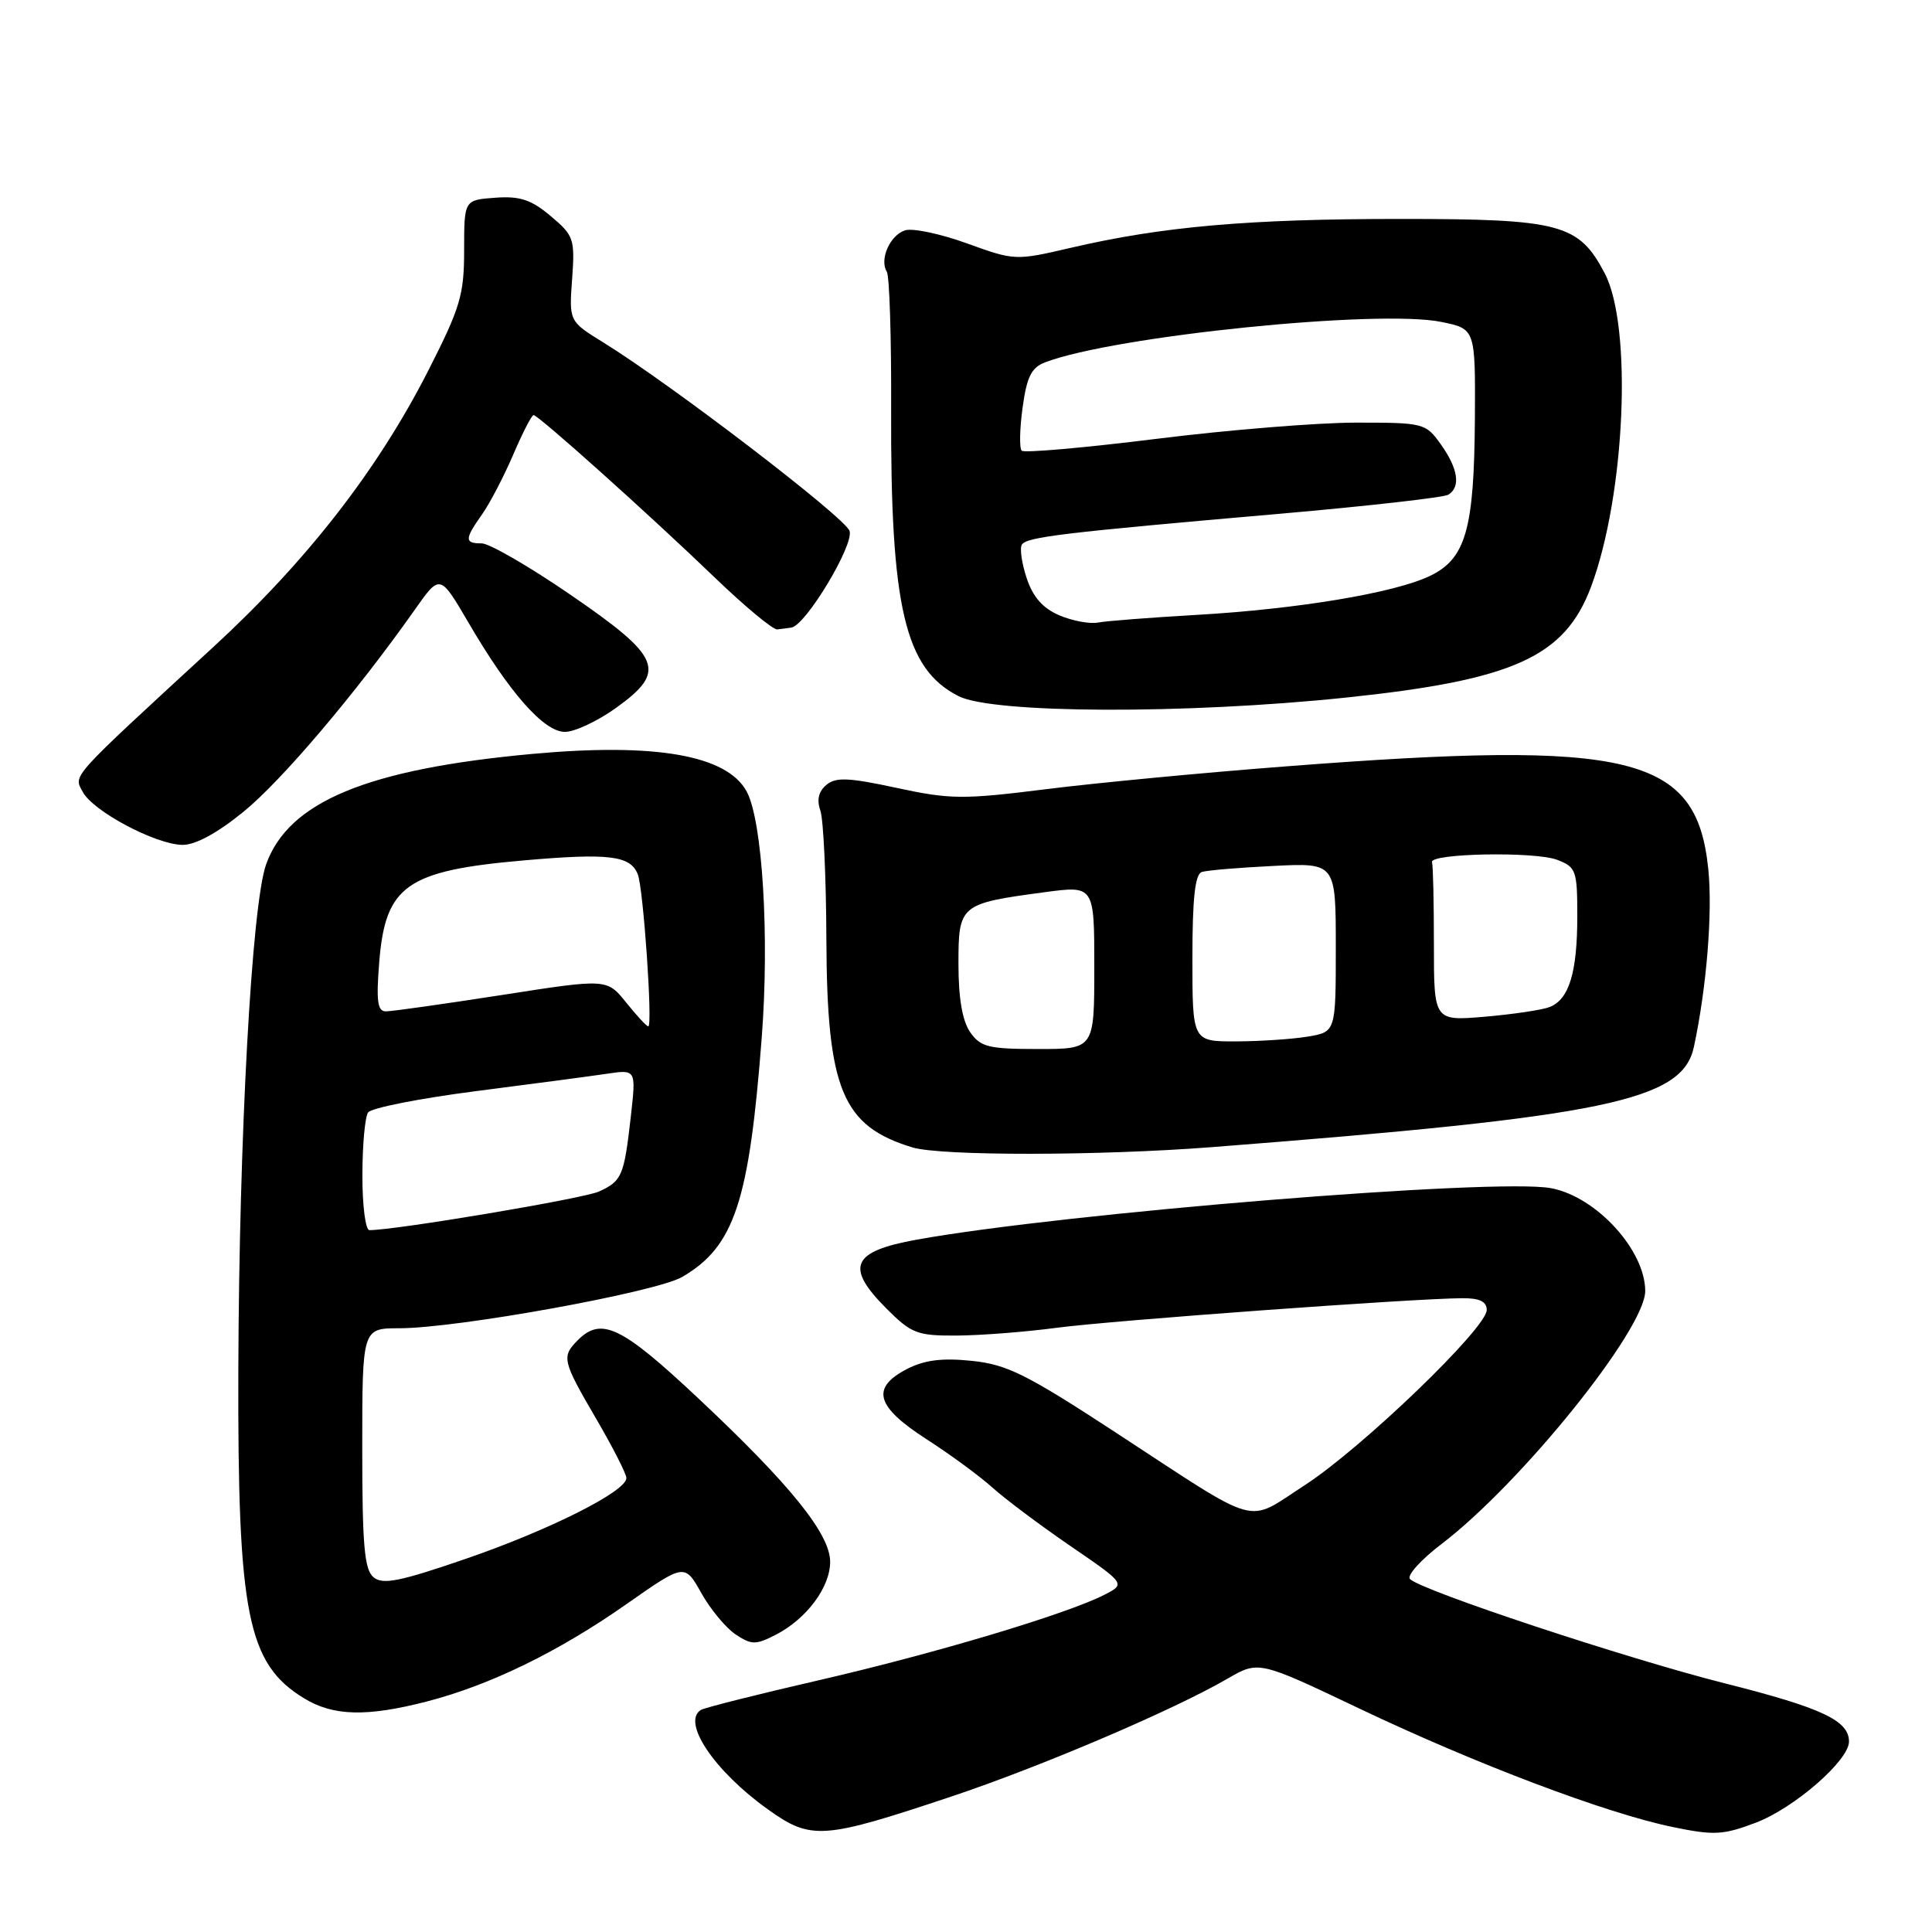 <?xml version="1.0" encoding="UTF-8" standalone="no"?>
<!DOCTYPE svg PUBLIC "-//W3C//DTD SVG 1.1//EN" "http://www.w3.org/Graphics/SVG/1.1/DTD/svg11.dtd" >
<svg xmlns="http://www.w3.org/2000/svg" xmlns:xlink="http://www.w3.org/1999/xlink" version="1.1" viewBox="0 0 256 256">
 <g >
 <path fill="currentColor"
d=" M 126.00 238.07 C 137.89 234.10 155.41 226.63 162.64 222.44 C 166.78 220.04 166.78 220.04 180.14 226.40 C 195.58 233.75 212.82 240.27 221.64 242.09 C 227.11 243.22 228.31 243.16 232.64 241.52 C 237.74 239.59 245.00 233.27 245.00 230.77 C 245.00 227.98 241.43 226.30 228.50 223.04 C 215.45 219.74 188.37 210.77 186.83 209.23 C 186.38 208.78 188.26 206.68 191.02 204.58 C 201.58 196.53 218.00 176.13 218.00 171.07 C 218.00 165.65 211.51 158.56 205.52 157.44 C 198.28 156.08 141.02 160.73 121.47 164.26 C 112.83 165.82 111.94 167.87 117.48 173.41 C 120.77 176.70 121.54 177.00 126.78 176.97 C 129.93 176.95 135.88 176.49 140.00 175.94 C 147.34 174.97 187.32 172.05 193.75 172.02 C 196.05 172.00 197.00 172.46 197.00 173.58 C 197.00 175.98 180.38 191.96 172.82 196.84 C 164.97 201.90 167.34 202.56 147.83 189.81 C 136.01 182.08 133.43 180.80 128.77 180.32 C 124.83 179.91 122.50 180.21 120.18 181.40 C 115.36 183.90 116.04 186.36 122.75 190.69 C 125.91 192.72 129.85 195.62 131.50 197.11 C 133.15 198.60 137.80 202.09 141.83 204.85 C 149.16 209.87 149.16 209.87 146.33 211.32 C 141.37 213.86 123.97 219.07 108.63 222.61 C 100.45 224.49 93.36 226.28 92.88 226.57 C 90.28 228.18 94.64 234.66 101.72 239.73 C 107.49 243.86 108.98 243.75 126.00 238.07 Z  M 56.54 225.46 C 64.92 223.30 73.98 218.88 82.99 212.57 C 90.72 207.15 90.72 207.15 92.94 211.11 C 94.16 213.28 96.22 215.75 97.50 216.59 C 99.61 217.98 100.15 217.97 102.84 216.59 C 106.89 214.49 110.00 210.31 110.00 206.95 C 110.00 203.27 104.73 196.73 92.49 185.25 C 82.37 175.75 79.69 174.45 76.57 177.57 C 74.38 179.77 74.50 180.29 79.00 188.00 C 81.20 191.77 83.00 195.30 83.00 195.85 C 83.00 197.61 72.84 202.72 61.75 206.54 C 52.98 209.56 50.72 210.01 49.50 209.00 C 48.28 207.99 48.00 204.77 48.00 191.88 C 48.00 176.00 48.00 176.00 52.92 176.00 C 60.59 176.00 86.94 171.22 90.40 169.20 C 97.31 165.16 99.27 159.26 100.94 137.40 C 101.96 124.04 101.03 108.79 98.95 104.90 C 96.36 100.06 86.86 98.40 70.50 99.90 C 48.64 101.91 38.22 106.24 35.26 114.54 C 33.36 119.86 31.68 150.53 31.58 181.50 C 31.48 213.94 32.78 220.46 40.30 225.04 C 44.16 227.40 48.60 227.51 56.54 225.46 Z  M 160.60 152.00 C 212.90 147.94 222.92 145.86 224.45 138.72 C 226.14 130.83 226.94 120.91 226.36 115.18 C 224.82 100.08 216.33 98.00 170.50 101.54 C 159.50 102.38 145.12 103.75 138.54 104.58 C 127.59 105.95 125.91 105.93 118.81 104.40 C 112.46 103.03 110.76 102.95 109.50 104.00 C 108.47 104.86 108.20 105.98 108.70 107.39 C 109.11 108.55 109.47 116.25 109.50 124.50 C 109.58 144.34 111.60 149.22 120.91 152.04 C 124.67 153.18 145.67 153.16 160.60 152.00 Z  M 32.28 107.55 C 37.37 103.40 47.19 91.81 54.97 80.78 C 58.30 76.05 58.30 76.05 62.07 82.49 C 67.50 91.80 72.06 96.96 74.84 96.98 C 76.12 96.99 79.18 95.56 81.63 93.80 C 88.42 88.92 87.68 87.10 75.58 78.80 C 70.13 75.06 64.84 72.00 63.83 72.00 C 61.53 72.00 61.54 71.46 63.88 68.15 C 64.91 66.69 66.76 63.14 68.00 60.25 C 69.24 57.36 70.45 55.00 70.70 55.00 C 71.33 55.00 86.04 68.18 94.68 76.50 C 98.68 80.35 102.42 83.45 102.98 83.40 C 103.54 83.34 104.40 83.23 104.88 83.15 C 106.80 82.82 113.19 72.18 112.57 70.35 C 111.95 68.55 89.03 51.00 79.95 45.38 C 75.40 42.57 75.40 42.57 75.81 36.96 C 76.19 31.65 76.04 31.21 72.97 28.63 C 70.38 26.45 68.90 25.96 65.61 26.20 C 61.50 26.50 61.50 26.50 61.50 33.14 C 61.50 39.08 61.00 40.75 56.73 49.14 C 50.04 62.27 40.68 74.31 28.28 85.72 C 9.01 103.46 9.74 102.65 10.97 104.94 C 12.34 107.50 20.60 111.89 24.16 111.95 C 25.87 111.98 28.77 110.41 32.28 107.55 Z  M 178.29 92.44 C 200.58 90.11 207.34 87.05 210.83 77.73 C 215.36 65.59 216.33 43.24 212.63 36.21 C 209.19 29.65 206.78 29.01 185.50 29.01 C 165.46 29.01 154.00 30.01 141.87 32.84 C 134.56 34.54 134.45 34.54 128.13 32.25 C 124.62 30.98 120.93 30.20 119.93 30.52 C 117.92 31.16 116.50 34.39 117.51 36.01 C 117.86 36.58 118.12 44.76 118.08 54.18 C 117.98 80.50 119.89 88.65 127.03 92.25 C 131.61 94.56 157.09 94.65 178.29 92.44 Z  M 48.02 155.75 C 48.02 151.76 48.36 148.01 48.77 147.41 C 49.17 146.81 55.58 145.55 63.00 144.59 C 70.42 143.64 78.25 142.60 80.40 142.28 C 84.29 141.70 84.29 141.70 83.59 147.92 C 82.69 155.84 82.42 156.49 79.35 157.89 C 77.29 158.82 52.46 163.00 48.95 163.00 C 48.43 163.00 48.01 159.74 48.02 155.75 Z  M 82.96 132.83 C 80.42 129.67 80.42 129.67 66.46 131.85 C 58.78 133.04 51.88 134.02 51.11 134.01 C 50.02 134.00 49.84 132.62 50.25 127.49 C 51.06 117.34 53.86 115.37 69.37 114.01 C 80.69 113.02 83.53 113.36 84.51 115.85 C 85.25 117.72 86.51 136.00 85.90 136.00 C 85.68 136.00 84.36 134.57 82.96 132.83 Z  M 128.56 136.78 C 127.52 135.29 127.00 132.29 127.00 127.75 C 127.00 119.87 127.17 119.73 138.43 118.22 C 145.00 117.34 145.00 117.34 145.00 128.17 C 145.00 139.00 145.00 139.00 137.56 139.00 C 131.00 139.00 129.93 138.74 128.56 136.78 Z  M 158.00 126.97 C 158.00 119.02 158.35 115.83 159.25 115.54 C 159.94 115.32 164.21 114.96 168.75 114.74 C 177.00 114.33 177.00 114.33 177.00 125.53 C 177.00 136.74 177.00 136.74 173.25 137.36 C 171.19 137.70 166.91 137.98 163.75 137.99 C 158.00 138.00 158.00 138.00 158.00 126.97 Z  M 190.00 125.15 C 190.00 119.57 189.89 114.66 189.75 114.25 C 189.36 113.07 203.36 112.80 206.33 113.93 C 208.84 114.89 209.00 115.33 209.00 121.41 C 209.00 128.87 207.91 132.43 205.33 133.44 C 204.32 133.83 200.46 134.40 196.75 134.72 C 190.00 135.29 190.00 135.29 190.00 125.15 Z  M 140.36 81.53 C 138.18 80.60 136.86 79.10 136.04 76.61 C 135.39 74.65 135.10 72.65 135.40 72.17 C 136.03 71.15 140.82 70.58 169.66 68.07 C 181.31 67.05 191.32 65.92 191.91 65.55 C 193.57 64.53 193.22 62.11 190.93 58.90 C 188.91 56.06 188.67 56.00 179.68 56.00 C 174.63 56.00 162.73 56.96 153.23 58.15 C 143.74 59.33 135.70 60.04 135.38 59.72 C 135.06 59.39 135.11 56.82 135.50 54.00 C 136.06 49.91 136.67 48.69 138.51 48.00 C 147.67 44.52 182.70 40.95 191.00 42.66 C 195.50 43.58 195.50 43.58 195.43 55.54 C 195.33 70.18 194.22 74.05 189.44 76.33 C 184.72 78.58 171.91 80.71 158.50 81.48 C 152.45 81.83 146.60 82.28 145.50 82.49 C 144.40 82.70 142.09 82.27 140.36 81.53 Z "/>
</g>
</svg>